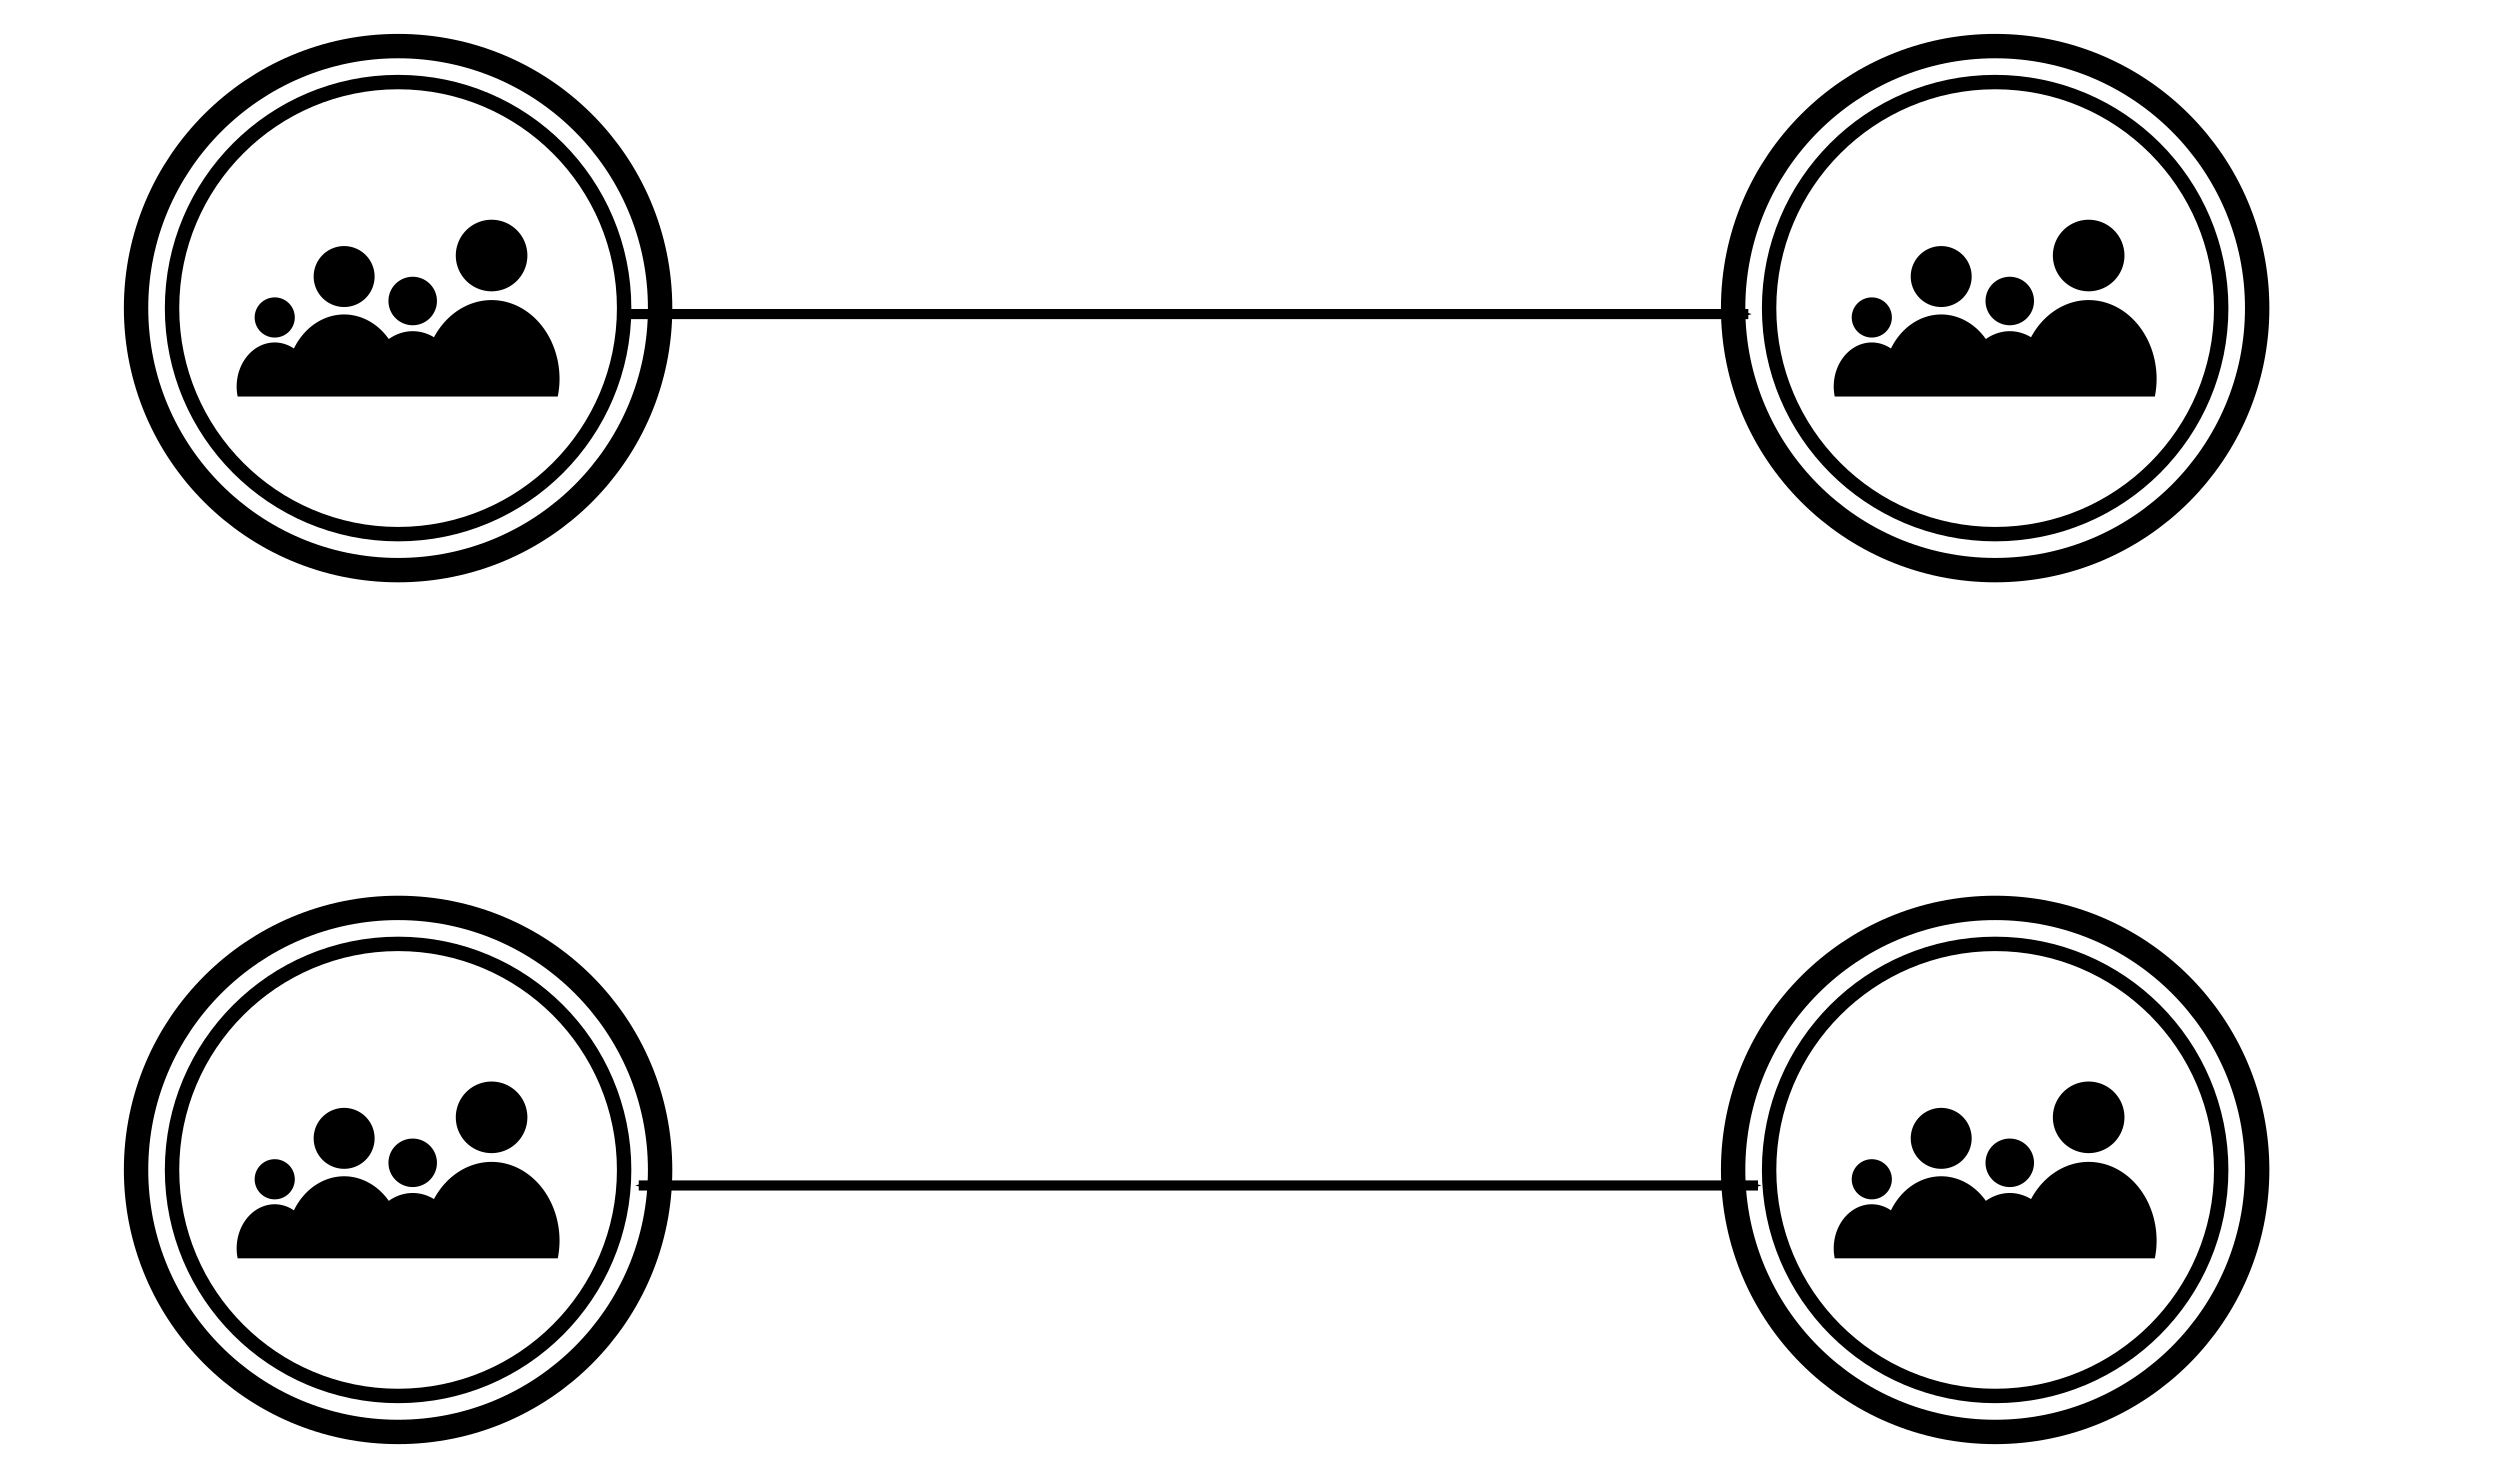 <?xml version="1.0" encoding="UTF-8" standalone="no"?>
<!-- Created with Inkscape (http://www.inkscape.org/) -->

<svg
   xmlns:dc="http://purl.org/dc/elements/1.1/"
   xmlns:cc="http://creativecommons.org/ns#"
   xmlns:rdf="http://www.w3.org/1999/02/22-rdf-syntax-ns#"
   xmlns:svg="http://www.w3.org/2000/svg"
   xmlns="http://www.w3.org/2000/svg"
   xmlns:sodipodi="http://sodipodi.sourceforge.net/DTD/sodipodi-0.dtd"
   xmlns:inkscape="http://www.inkscape.org/namespaces/inkscape"
   id="svg2"
   version="1.1"
   inkscape:version="0.91 r"
   xml:space="preserve"
   width="246.487"
   height="143.769"
   viewBox="0 0 246.487 143.769"
   sodipodi:docname="agreement_1.svg"><defs
     id="defs6"><marker
       inkscape:stockid="Arrow1Mstart"
       orient="auto"
       refY="0"
       refX="0"
       id="Arrow1Mstart"
       style="overflow:visible"
       inkscape:isstock="true"><path
         id="path6046"
         d="M 0,0 5,-5 -12.5,0 5,5 0,0 Z"
         style="fill:#000000;fill-opacity:1;fill-rule:evenodd;stroke:#000000;stroke-width:1pt;stroke-opacity:1"
         transform="matrix(0.4,0,0,0.4,4,0)"
         inkscape:connector-curvature="0" /></marker><marker
       inkscape:isstock="true"
       style="overflow:visible"
       id="marker6636"
       refX="0"
       refY="0"
       orient="auto"
       inkscape:stockid="Arrow1Mend"><path
         transform="matrix(-0.4,0,0,-0.4,-4,0)"
         style="fill:#000000;fill-opacity:1;fill-rule:evenodd;stroke:#000000;stroke-width:1pt;stroke-opacity:1"
         d="M 0,0 5,-5 -12.5,0 5,5 0,0 Z"
         id="path6638"
         inkscape:connector-curvature="0" /></marker><marker
       inkscape:stockid="Arrow1Mend"
       orient="auto"
       refY="0"
       refX="0"
       id="Arrow1Mend"
       style="overflow:visible"
       inkscape:isstock="true"
       inkscape:collect="always"><path
         id="path6049"
         d="M 0,0 5,-5 -12.5,0 5,5 0,0 Z"
         style="fill:#000000;fill-opacity:1;fill-rule:evenodd;stroke:#000000;stroke-width:1pt;stroke-opacity:1"
         transform="matrix(-0.4,0,0,-0.4,-4,0)"
         inkscape:connector-curvature="0" /></marker></defs><sodipodi:namedview
     pagecolor="#ffffff"
     bordercolor="#666666"
     borderopacity="1"
     objecttolerance="10"
     gridtolerance="10"
     guidetolerance="10"
     inkscape:pageopacity="0"
     inkscape:pageshadow="2"
     inkscape:window-width="1920"
     inkscape:window-height="1051"
     id="namedview4"
     showgrid="false"
     inkscape:zoom="4.648697"
     inkscape:cx="96.544517"
     inkscape:cy="86.198101"
     inkscape:window-x="0"
     inkscape:window-y="0"
     inkscape:window-maximized="1"
     inkscape:current-layer="g10"
     inkscape:snap-global="false"
     fit-margin-top="0"
     fit-margin-left="0"
     fit-margin-right="0"
     fit-margin-bottom="0" /><g
     id="g10"
     inkscape:groupmode="layer"
     inkscape:label="protocolos_GRRR"
     transform="matrix(1.25,0,0,-1.25,671.101,1358.747)"><path
       style="fill:none;fill-rule:evenodd;stroke:#000000;stroke-width:0.8px;stroke-linecap:butt;stroke-linejoin:miter;stroke-opacity:1;marker-end:url(#Arrow1Mend)"
       d="m -487.263,1062.226 88.282,0"
       id="path6314"
       inkscape:connector-curvature="0" /><path
       inkscape:connector-curvature="0"
       id="path6634"
       d="m -486.499,993.492 88.282,0"
       style="fill:none;fill-rule:evenodd;stroke:#000000;stroke-width:0.8px;stroke-linecap:butt;stroke-linejoin:miter;stroke-opacity:1;marker-start:url(#Arrow1Mstart);marker-end:url(#marker6636)" /><g
       id="g5625"
       transform="matrix(0.947,0,0,0.947,-216.532,501.18)"><path
         inkscape:connector-curvature="0"
         id="path5627"
         d="m -297.333,600.302 a 2.981,2.981 0 0 1 -2.981,-2.981 2.981,2.981 0 0 1 2.981,-2.981 2.981,2.981 0 0 1 2.981,2.981 2.981,2.981 0 0 1 -2.981,2.981 z m -12.281,-2.194 a 2.537,2.537 0 0 1 -2.538,-2.538 2.537,2.537 0 0 1 2.538,-2.538 2.537,2.537 0 0 1 2.537,2.538 2.537,2.537 0 0 1 -2.537,2.538 z m 5.711,-2.556 a 2.02,2.02 0 0 1 -2.02,-2.019 2.02,2.02 0 0 1 2.02,-2.02 2.02,2.02 0 0 1 2.019,2.02 2.02,2.02 0 0 1 -2.019,2.019 z m -11.491,-1.719 a 1.671,1.671 0 0 1 -1.672,-1.672 1.671,1.671 0 0 1 1.672,-1.672 1.671,1.671 0 0 1 1.67,1.672 1.671,1.671 0 0 1 -1.67,1.672 z m 18.062,-0.223 a 5.658,6.571 0 0 1 -4.8,-3.097 3.833,4.451 0 0 1 -1.772,0.506 3.833,4.451 0 0 1 -1.991,-0.655 4.815,5.592 0 0 1 -3.72,2.048 4.815,5.592 0 0 1 -4.184,-2.837 3.172,3.684 0 0 1 -1.595,0.505 3.172,3.684 0 0 1 -3.173,-3.683 3.172,3.684 0 0 1 0.083,-0.819 l 6.18,0 7.381,0 4.753,0 8.35,0 a 5.658,6.571 0 0 1 0.147,1.461 5.658,6.571 0 0 1 -5.658,6.57 z"
         style="opacity:1;fill:#000000;fill-opacity:1;stroke:none;stroke-width:1.6;stroke-miterlimit:4;stroke-dasharray:none;stroke-dashoffset:0;stroke-opacity:1" /><circle
         transform="scale(1,-1)"
         r="18.827"
         cy="-592.941"
         cx="-305.121"
         id="circle5629"
         style="opacity:1;fill:none;fill-opacity:1;stroke:#000000;stroke-width:1.2;stroke-miterlimit:4;stroke-dasharray:none;stroke-dashoffset:0;stroke-opacity:1" /><circle
         style="opacity:1;fill:none;fill-opacity:1;stroke:#000000;stroke-width:2.031;stroke-miterlimit:4;stroke-dasharray:none;stroke-dashoffset:0;stroke-opacity:1"
         id="circle5631"
         cx="-305.121"
         cy="-592.941"
         r="21.824"
         transform="scale(1,-1)" /></g><g
       transform="matrix(0.947,0,0,0.947,-90.562,501.18)"
       id="g5623"><path
         style="opacity:1;fill:#000000;fill-opacity:1;stroke:none;stroke-width:1.6;stroke-miterlimit:4;stroke-dasharray:none;stroke-dashoffset:0;stroke-opacity:1"
         d="m -297.333,600.302 a 2.981,2.981 0 0 1 -2.981,-2.981 2.981,2.981 0 0 1 2.981,-2.981 2.981,2.981 0 0 1 2.981,2.981 2.981,2.981 0 0 1 -2.981,2.981 z m -12.281,-2.194 a 2.537,2.537 0 0 1 -2.538,-2.538 2.537,2.537 0 0 1 2.538,-2.538 2.537,2.537 0 0 1 2.537,2.538 2.537,2.537 0 0 1 -2.537,2.538 z m 5.711,-2.556 a 2.02,2.02 0 0 1 -2.02,-2.019 2.02,2.02 0 0 1 2.02,-2.02 2.02,2.02 0 0 1 2.019,2.02 2.02,2.02 0 0 1 -2.019,2.019 z m -11.491,-1.719 a 1.671,1.671 0 0 1 -1.672,-1.672 1.671,1.671 0 0 1 1.672,-1.672 1.671,1.671 0 0 1 1.67,1.672 1.671,1.671 0 0 1 -1.67,1.672 z m 18.062,-0.223 a 5.658,6.571 0 0 1 -4.8,-3.097 3.833,4.451 0 0 1 -1.772,0.506 3.833,4.451 0 0 1 -1.991,-0.655 4.815,5.592 0 0 1 -3.72,2.048 4.815,5.592 0 0 1 -4.184,-2.837 3.172,3.684 0 0 1 -1.595,0.505 3.172,3.684 0 0 1 -3.173,-3.683 3.172,3.684 0 0 1 0.083,-0.819 l 6.18,0 7.381,0 4.753,0 8.35,0 a 5.658,6.571 0 0 1 0.147,1.461 5.658,6.571 0 0 1 -5.658,6.57 z"
         id="path5625"
         inkscape:connector-curvature="0" /><circle
         style="opacity:1;fill:none;fill-opacity:1;stroke:#000000;stroke-width:1.2;stroke-miterlimit:4;stroke-dasharray:none;stroke-dashoffset:0;stroke-opacity:1"
         id="circle5627"
         cx="-305.121"
         cy="-592.941"
         r="18.827"
         transform="scale(1,-1)" /><circle
         transform="scale(1,-1)"
         r="21.824"
         cy="-592.941"
         cx="-305.121"
         id="circle5630"
         style="opacity:1;fill:none;fill-opacity:1;stroke:#000000;stroke-width:2.031;stroke-miterlimit:4;stroke-dasharray:none;stroke-dashoffset:0;stroke-opacity:1" /></g><g
       transform="matrix(0.947,0,0,0.947,-216.532,433.204)"
       id="g5632"><path
         style="opacity:1;fill:#000000;fill-opacity:1;stroke:none;stroke-width:1.6;stroke-miterlimit:4;stroke-dasharray:none;stroke-dashoffset:0;stroke-opacity:1"
         d="m -297.333,600.302 a 2.981,2.981 0 0 1 -2.981,-2.981 2.981,2.981 0 0 1 2.981,-2.981 2.981,2.981 0 0 1 2.981,2.981 2.981,2.981 0 0 1 -2.981,2.981 z m -12.281,-2.194 a 2.537,2.537 0 0 1 -2.538,-2.538 2.537,2.537 0 0 1 2.538,-2.538 2.537,2.537 0 0 1 2.537,2.538 2.537,2.537 0 0 1 -2.537,2.538 z m 5.711,-2.556 a 2.02,2.02 0 0 1 -2.02,-2.019 2.02,2.02 0 0 1 2.02,-2.02 2.02,2.02 0 0 1 2.019,2.02 2.02,2.02 0 0 1 -2.019,2.019 z m -11.491,-1.719 a 1.671,1.671 0 0 1 -1.672,-1.672 1.671,1.671 0 0 1 1.672,-1.672 1.671,1.671 0 0 1 1.67,1.672 1.671,1.671 0 0 1 -1.67,1.672 z m 18.062,-0.223 a 5.658,6.571 0 0 1 -4.8,-3.097 3.833,4.451 0 0 1 -1.772,0.506 3.833,4.451 0 0 1 -1.991,-0.655 4.815,5.592 0 0 1 -3.72,2.048 4.815,5.592 0 0 1 -4.184,-2.837 3.172,3.684 0 0 1 -1.595,0.505 3.172,3.684 0 0 1 -3.173,-3.683 3.172,3.684 0 0 1 0.083,-0.819 l 6.18,0 7.381,0 4.753,0 8.35,0 a 5.658,6.571 0 0 1 0.147,1.461 5.658,6.571 0 0 1 -5.658,6.57 z"
         id="path5634"
         inkscape:connector-curvature="0" /><circle
         style="opacity:1;fill:none;fill-opacity:1;stroke:#000000;stroke-width:1.2;stroke-miterlimit:4;stroke-dasharray:none;stroke-dashoffset:0;stroke-opacity:1"
         id="circle5636"
         cx="-305.121"
         cy="-592.941"
         r="18.827"
         transform="scale(1,-1)" /><circle
         transform="scale(1,-1)"
         r="21.824"
         cy="-592.941"
         cx="-305.121"
         id="circle5638"
         style="opacity:1;fill:none;fill-opacity:1;stroke:#000000;stroke-width:2.031;stroke-miterlimit:4;stroke-dasharray:none;stroke-dashoffset:0;stroke-opacity:1" /></g><g
       id="g5640"
       transform="matrix(0.947,0,0,0.947,-90.562,433.204)"><path
         inkscape:connector-curvature="0"
         id="path5642"
         d="m -297.333,600.302 a 2.981,2.981 0 0 1 -2.981,-2.981 2.981,2.981 0 0 1 2.981,-2.981 2.981,2.981 0 0 1 2.981,2.981 2.981,2.981 0 0 1 -2.981,2.981 z m -12.281,-2.194 a 2.537,2.537 0 0 1 -2.538,-2.538 2.537,2.537 0 0 1 2.538,-2.538 2.537,2.537 0 0 1 2.537,2.538 2.537,2.537 0 0 1 -2.537,2.538 z m 5.711,-2.556 a 2.02,2.02 0 0 1 -2.02,-2.019 2.02,2.02 0 0 1 2.02,-2.02 2.02,2.02 0 0 1 2.019,2.02 2.02,2.02 0 0 1 -2.019,2.019 z m -11.491,-1.719 a 1.671,1.671 0 0 1 -1.672,-1.672 1.671,1.671 0 0 1 1.672,-1.672 1.671,1.671 0 0 1 1.67,1.672 1.671,1.671 0 0 1 -1.67,1.672 z m 18.062,-0.223 a 5.658,6.571 0 0 1 -4.8,-3.097 3.833,4.451 0 0 1 -1.772,0.506 3.833,4.451 0 0 1 -1.991,-0.655 4.815,5.592 0 0 1 -3.72,2.048 4.815,5.592 0 0 1 -4.184,-2.837 3.172,3.684 0 0 1 -1.595,0.505 3.172,3.684 0 0 1 -3.173,-3.683 3.172,3.684 0 0 1 0.083,-0.819 l 6.18,0 7.381,0 4.753,0 8.35,0 a 5.658,6.571 0 0 1 0.147,1.461 5.658,6.571 0 0 1 -5.658,6.57 z"
         style="opacity:1;fill:#000000;fill-opacity:1;stroke:none;stroke-width:1.6;stroke-miterlimit:4;stroke-dasharray:none;stroke-dashoffset:0;stroke-opacity:1" /><circle
         transform="scale(1,-1)"
         r="18.827"
         cy="-592.941"
         cx="-305.121"
         id="circle5644"
         style="opacity:1;fill:none;fill-opacity:1;stroke:#000000;stroke-width:1.2;stroke-miterlimit:4;stroke-dasharray:none;stroke-dashoffset:0;stroke-opacity:1" /><circle
         style="opacity:1;fill:none;fill-opacity:1;stroke:#000000;stroke-width:2.031;stroke-miterlimit:4;stroke-dasharray:none;stroke-dashoffset:0;stroke-opacity:1"
         id="circle5646"
         cx="-305.121"
         cy="-592.941"
         r="21.824"
         transform="scale(1,-1)" /></g></g></svg>